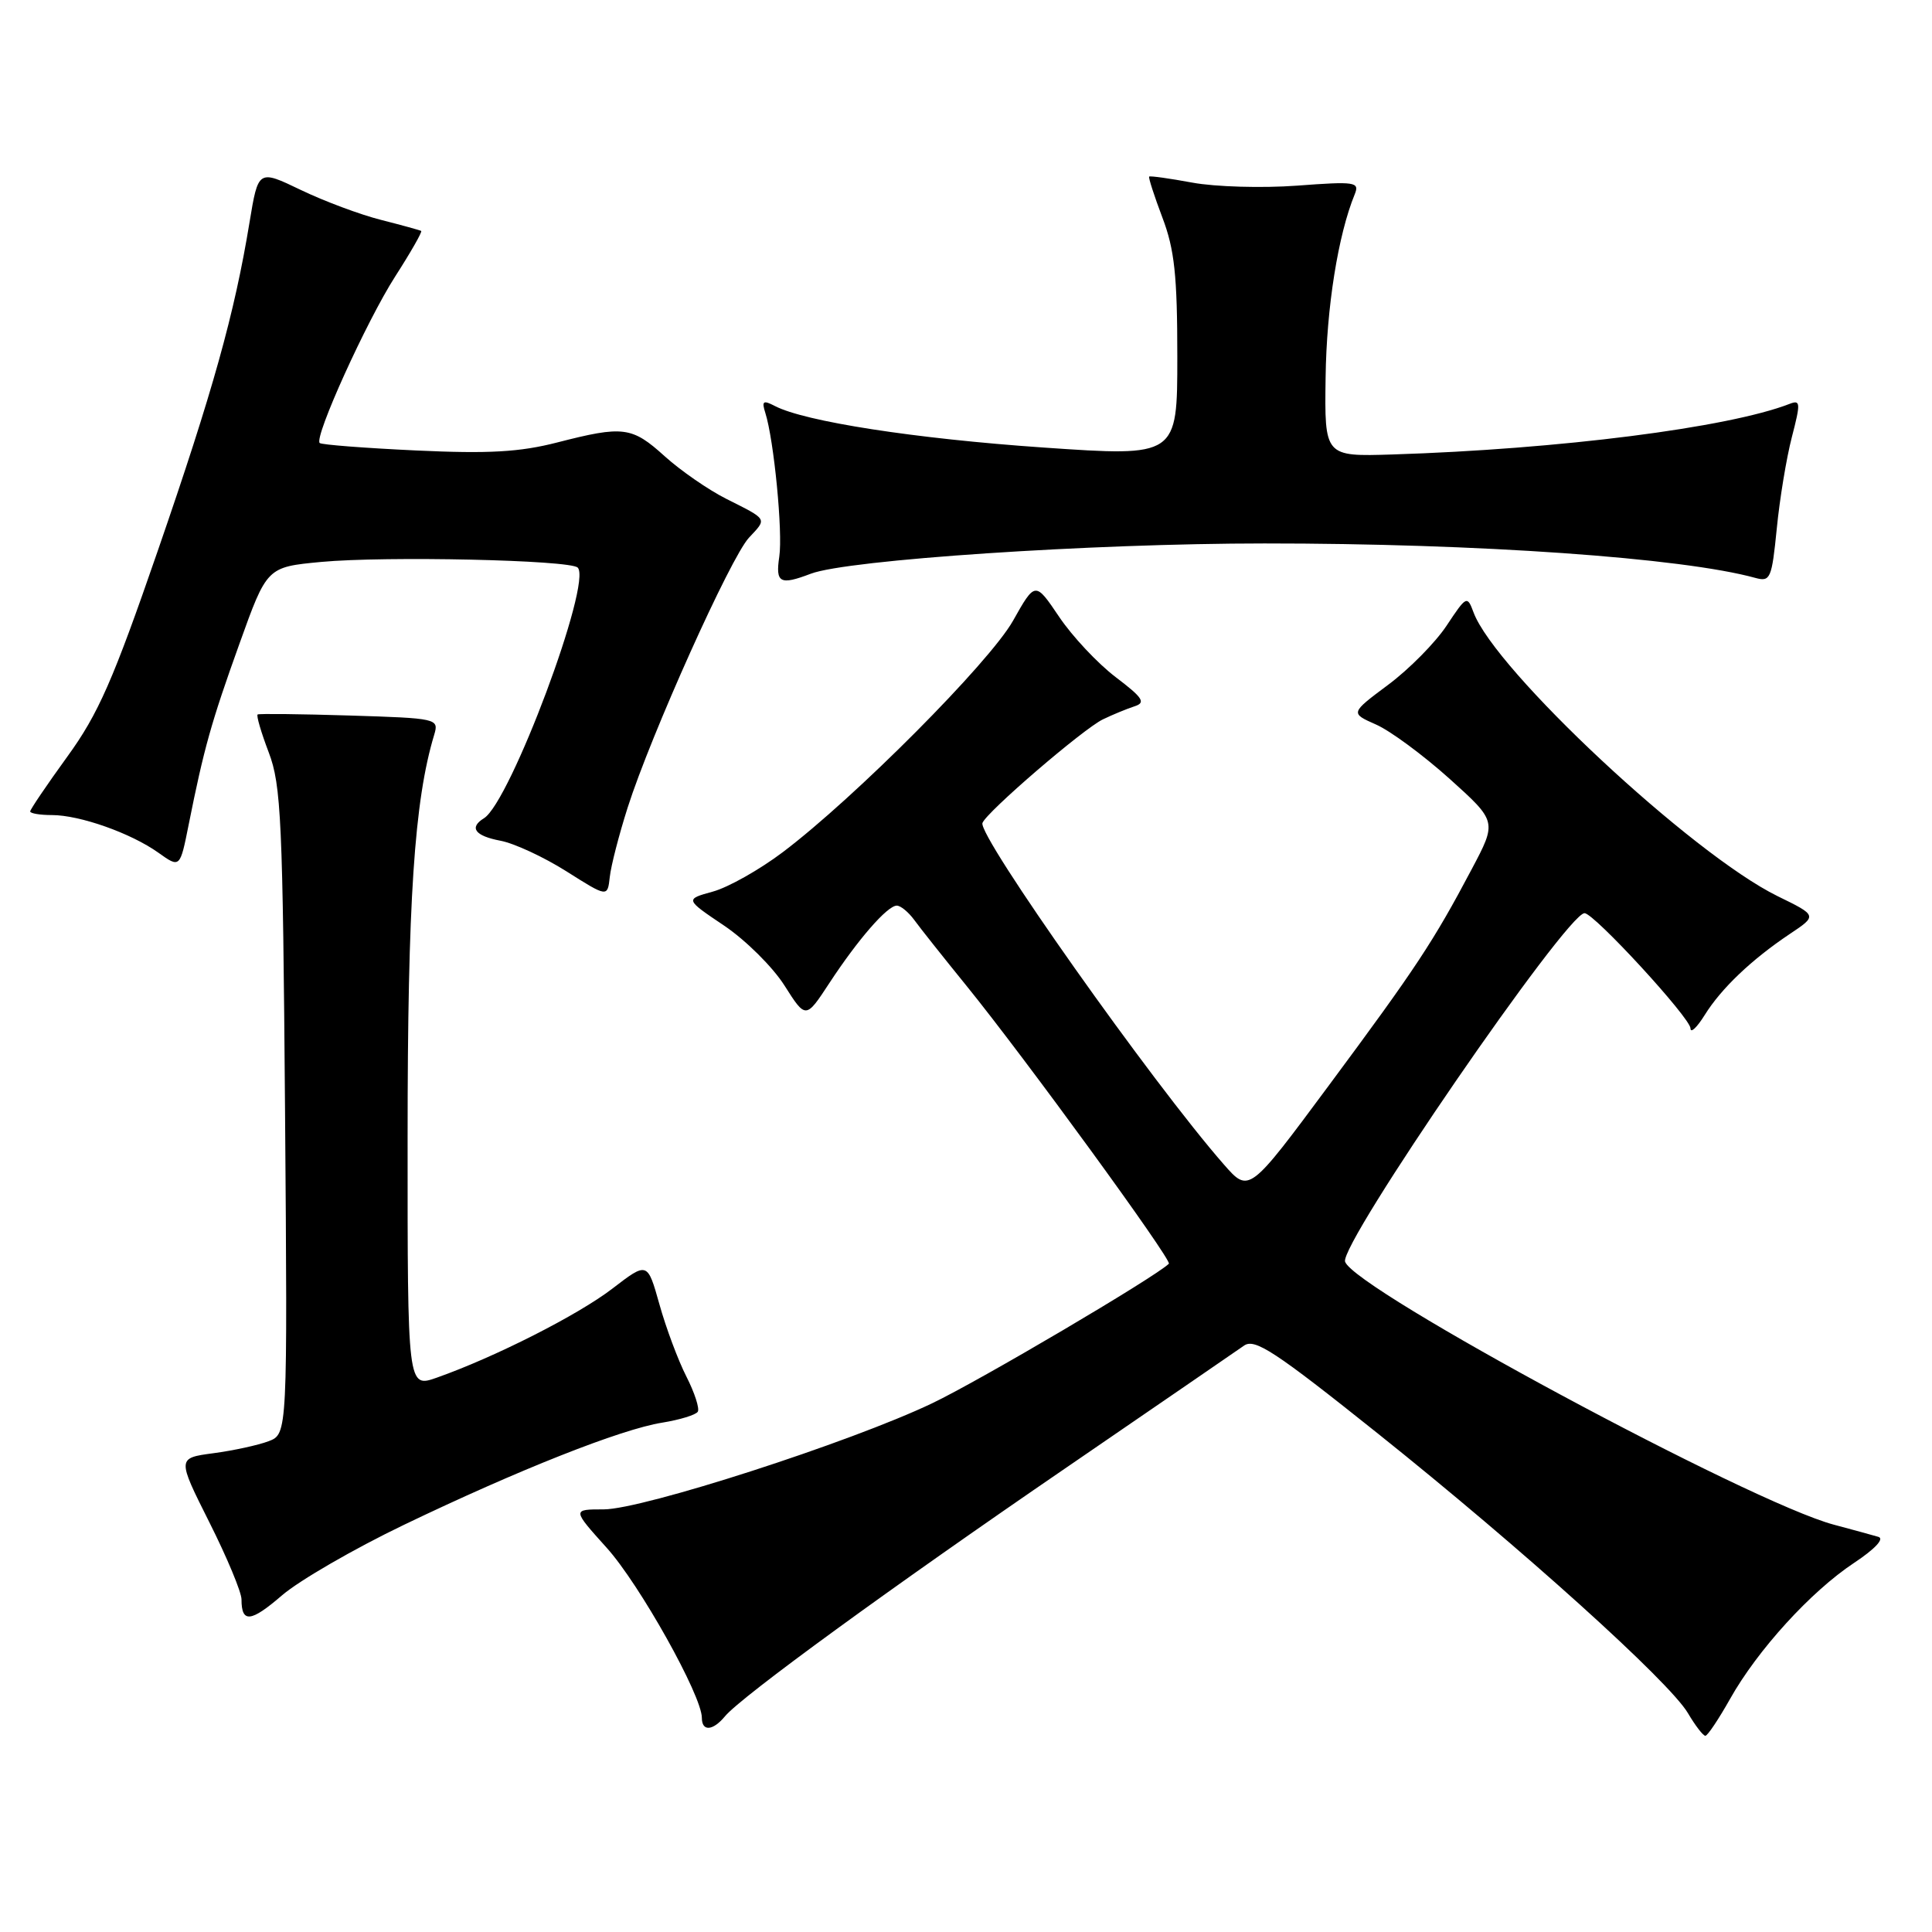 <?xml version="1.0" encoding="UTF-8" standalone="no"?>
<!DOCTYPE svg PUBLIC "-//W3C//DTD SVG 1.1//EN" "http://www.w3.org/Graphics/SVG/1.1/DTD/svg11.dtd" >
<svg xmlns="http://www.w3.org/2000/svg" xmlns:xlink="http://www.w3.org/1999/xlink" version="1.1" viewBox="0 0 256 256">
 <g >
 <path fill="currentColor"
d=" M 229.24 225.12 C 232.87 218.65 239.95 210.88 245.66 207.10 C 248.45 205.25 249.73 203.88 248.89 203.64 C 248.12 203.41 245.47 202.69 243.00 202.03 C 231.94 199.09 179.45 170.85 178.23 167.18 C 177.46 164.87 207.60 121.00 209.96 121.00 C 211.22 121.00 224.00 134.90 224.00 136.27 C 224.01 136.95 224.85 136.15 225.88 134.50 C 228.08 130.96 232.09 127.15 237.15 123.76 C 240.81 121.32 240.81 121.32 235.53 118.74 C 224.21 113.18 198.08 88.80 195.25 81.14 C 194.41 78.88 194.31 78.94 191.69 82.89 C 190.21 85.13 186.73 88.66 183.95 90.73 C 178.91 94.49 178.91 94.49 182.32 96.00 C 184.20 96.82 188.57 100.05 192.05 103.17 C 198.36 108.85 198.36 108.85 195.01 115.17 C 189.94 124.76 187.62 128.27 176.10 143.80 C 165.50 158.10 165.50 158.10 162.17 154.30 C 152.71 143.51 129.56 110.76 130.18 109.05 C 130.69 107.62 143.54 96.57 146.14 95.32 C 147.44 94.69 149.32 93.92 150.33 93.59 C 151.86 93.10 151.45 92.47 147.83 89.72 C 145.45 87.91 142.08 84.32 140.34 81.73 C 137.17 77.03 137.17 77.03 134.22 82.27 C 131.09 87.80 113.27 105.71 103.72 112.92 C 100.66 115.23 96.50 117.58 94.46 118.14 C 90.76 119.16 90.76 119.16 95.95 122.65 C 98.80 124.57 102.40 128.14 103.95 130.59 C 106.77 135.03 106.77 135.03 109.89 130.27 C 113.69 124.47 117.58 120.00 118.83 120.00 C 119.34 120.00 120.37 120.85 121.13 121.88 C 121.88 122.92 125.01 126.86 128.07 130.63 C 135.77 140.12 155.34 167.00 154.88 167.45 C 153.08 169.22 129.80 182.95 123.50 185.95 C 112.67 191.12 85.15 200.00 79.99 200.00 C 75.81 200.00 75.81 200.00 80.39 205.09 C 84.75 209.93 93.00 224.68 93.00 227.62 C 93.00 229.46 94.45 229.37 96.07 227.41 C 98.24 224.80 118.09 210.34 141.33 194.44 C 153.33 186.22 163.90 178.96 164.83 178.31 C 166.25 177.29 168.89 179.02 182.61 189.98 C 201.66 205.20 221.18 222.80 223.66 227.00 C 224.63 228.65 225.67 230.00 225.97 230.00 C 226.26 230.00 227.73 227.80 229.24 225.12 Z  M 53.50 202.06 C 68.67 194.77 82.28 189.38 87.74 188.51 C 90.08 188.13 92.20 187.48 92.46 187.06 C 92.72 186.64 92.04 184.54 90.95 182.40 C 89.86 180.26 88.25 175.96 87.38 172.84 C 85.79 167.18 85.79 167.18 81.14 170.75 C 76.60 174.24 65.60 179.82 57.87 182.55 C 54.00 183.91 54.00 183.91 54.01 150.71 C 54.01 119.40 54.89 106.10 57.54 97.34 C 58.17 95.22 57.94 95.17 46.34 94.81 C 39.83 94.61 34.34 94.55 34.14 94.67 C 33.94 94.79 34.60 97.05 35.61 99.70 C 37.26 104.03 37.47 108.71 37.77 147.26 C 38.10 190.01 38.10 190.01 35.59 190.97 C 34.21 191.49 30.92 192.21 28.27 192.56 C 23.47 193.20 23.47 193.20 27.73 201.69 C 30.08 206.36 32.00 210.97 32.00 211.93 C 32.00 215.09 33.22 214.97 37.38 211.38 C 39.65 209.43 46.90 205.23 53.50 202.06 Z  M 83.17 107.00 C 86.26 97.33 96.82 73.83 99.24 71.25 C 101.66 68.66 101.80 68.90 96.20 66.08 C 93.84 64.89 90.19 62.36 88.08 60.46 C 83.73 56.52 82.59 56.38 73.83 58.63 C 68.89 59.90 64.78 60.14 55.14 59.69 C 48.34 59.37 42.59 58.93 42.36 58.70 C 41.60 57.93 48.56 42.57 52.36 36.64 C 54.43 33.42 55.98 30.70 55.81 30.60 C 55.64 30.50 53.25 29.84 50.50 29.14 C 47.75 28.45 42.96 26.66 39.86 25.17 C 34.22 22.46 34.22 22.46 33.06 29.48 C 31.08 41.54 28.22 51.81 20.90 73.00 C 14.97 90.18 13.03 94.60 8.91 100.27 C 6.21 104.00 4.00 107.26 4.00 107.52 C 4.00 107.78 5.29 108.00 6.87 108.00 C 10.57 108.00 17.34 110.39 20.99 112.99 C 23.85 115.03 23.85 115.03 25.00 109.27 C 27.02 99.17 27.98 95.73 31.72 85.32 C 35.37 75.14 35.37 75.14 42.54 74.46 C 51.10 73.66 75.54 74.20 76.55 75.21 C 78.50 77.17 67.61 106.27 64.13 108.42 C 62.12 109.66 62.93 110.76 66.31 111.40 C 68.13 111.74 72.07 113.57 75.06 115.46 C 80.50 118.90 80.50 118.90 80.80 116.20 C 80.96 114.71 82.03 110.58 83.17 107.00 Z  M 107.44 76.02 C 112.32 74.17 144.58 72.01 167.55 72.01 C 195.81 72.00 222.90 73.90 232.61 76.58 C 234.58 77.12 234.77 76.66 235.43 70.06 C 235.81 66.15 236.71 60.69 237.43 57.92 C 238.61 53.37 238.58 52.95 237.12 53.52 C 228.99 56.67 206.64 59.52 184.50 60.22 C 175.50 60.50 175.50 60.50 175.65 50.00 C 175.77 40.74 177.30 31.13 179.51 25.74 C 180.17 24.11 179.59 24.02 171.86 24.60 C 167.26 24.94 161.03 24.76 158.00 24.20 C 154.97 23.64 152.40 23.28 152.27 23.40 C 152.15 23.52 152.94 25.96 154.02 28.82 C 155.63 33.05 156.00 36.50 156.00 47.27 C 156.00 60.52 156.00 60.52 138.25 59.30 C 121.28 58.13 106.61 55.86 102.66 53.79 C 101.12 52.99 100.91 53.14 101.41 54.71 C 102.55 58.30 103.74 70.52 103.26 73.75 C 102.74 77.25 103.34 77.58 107.44 76.02 Z "/>
</g>
</svg>